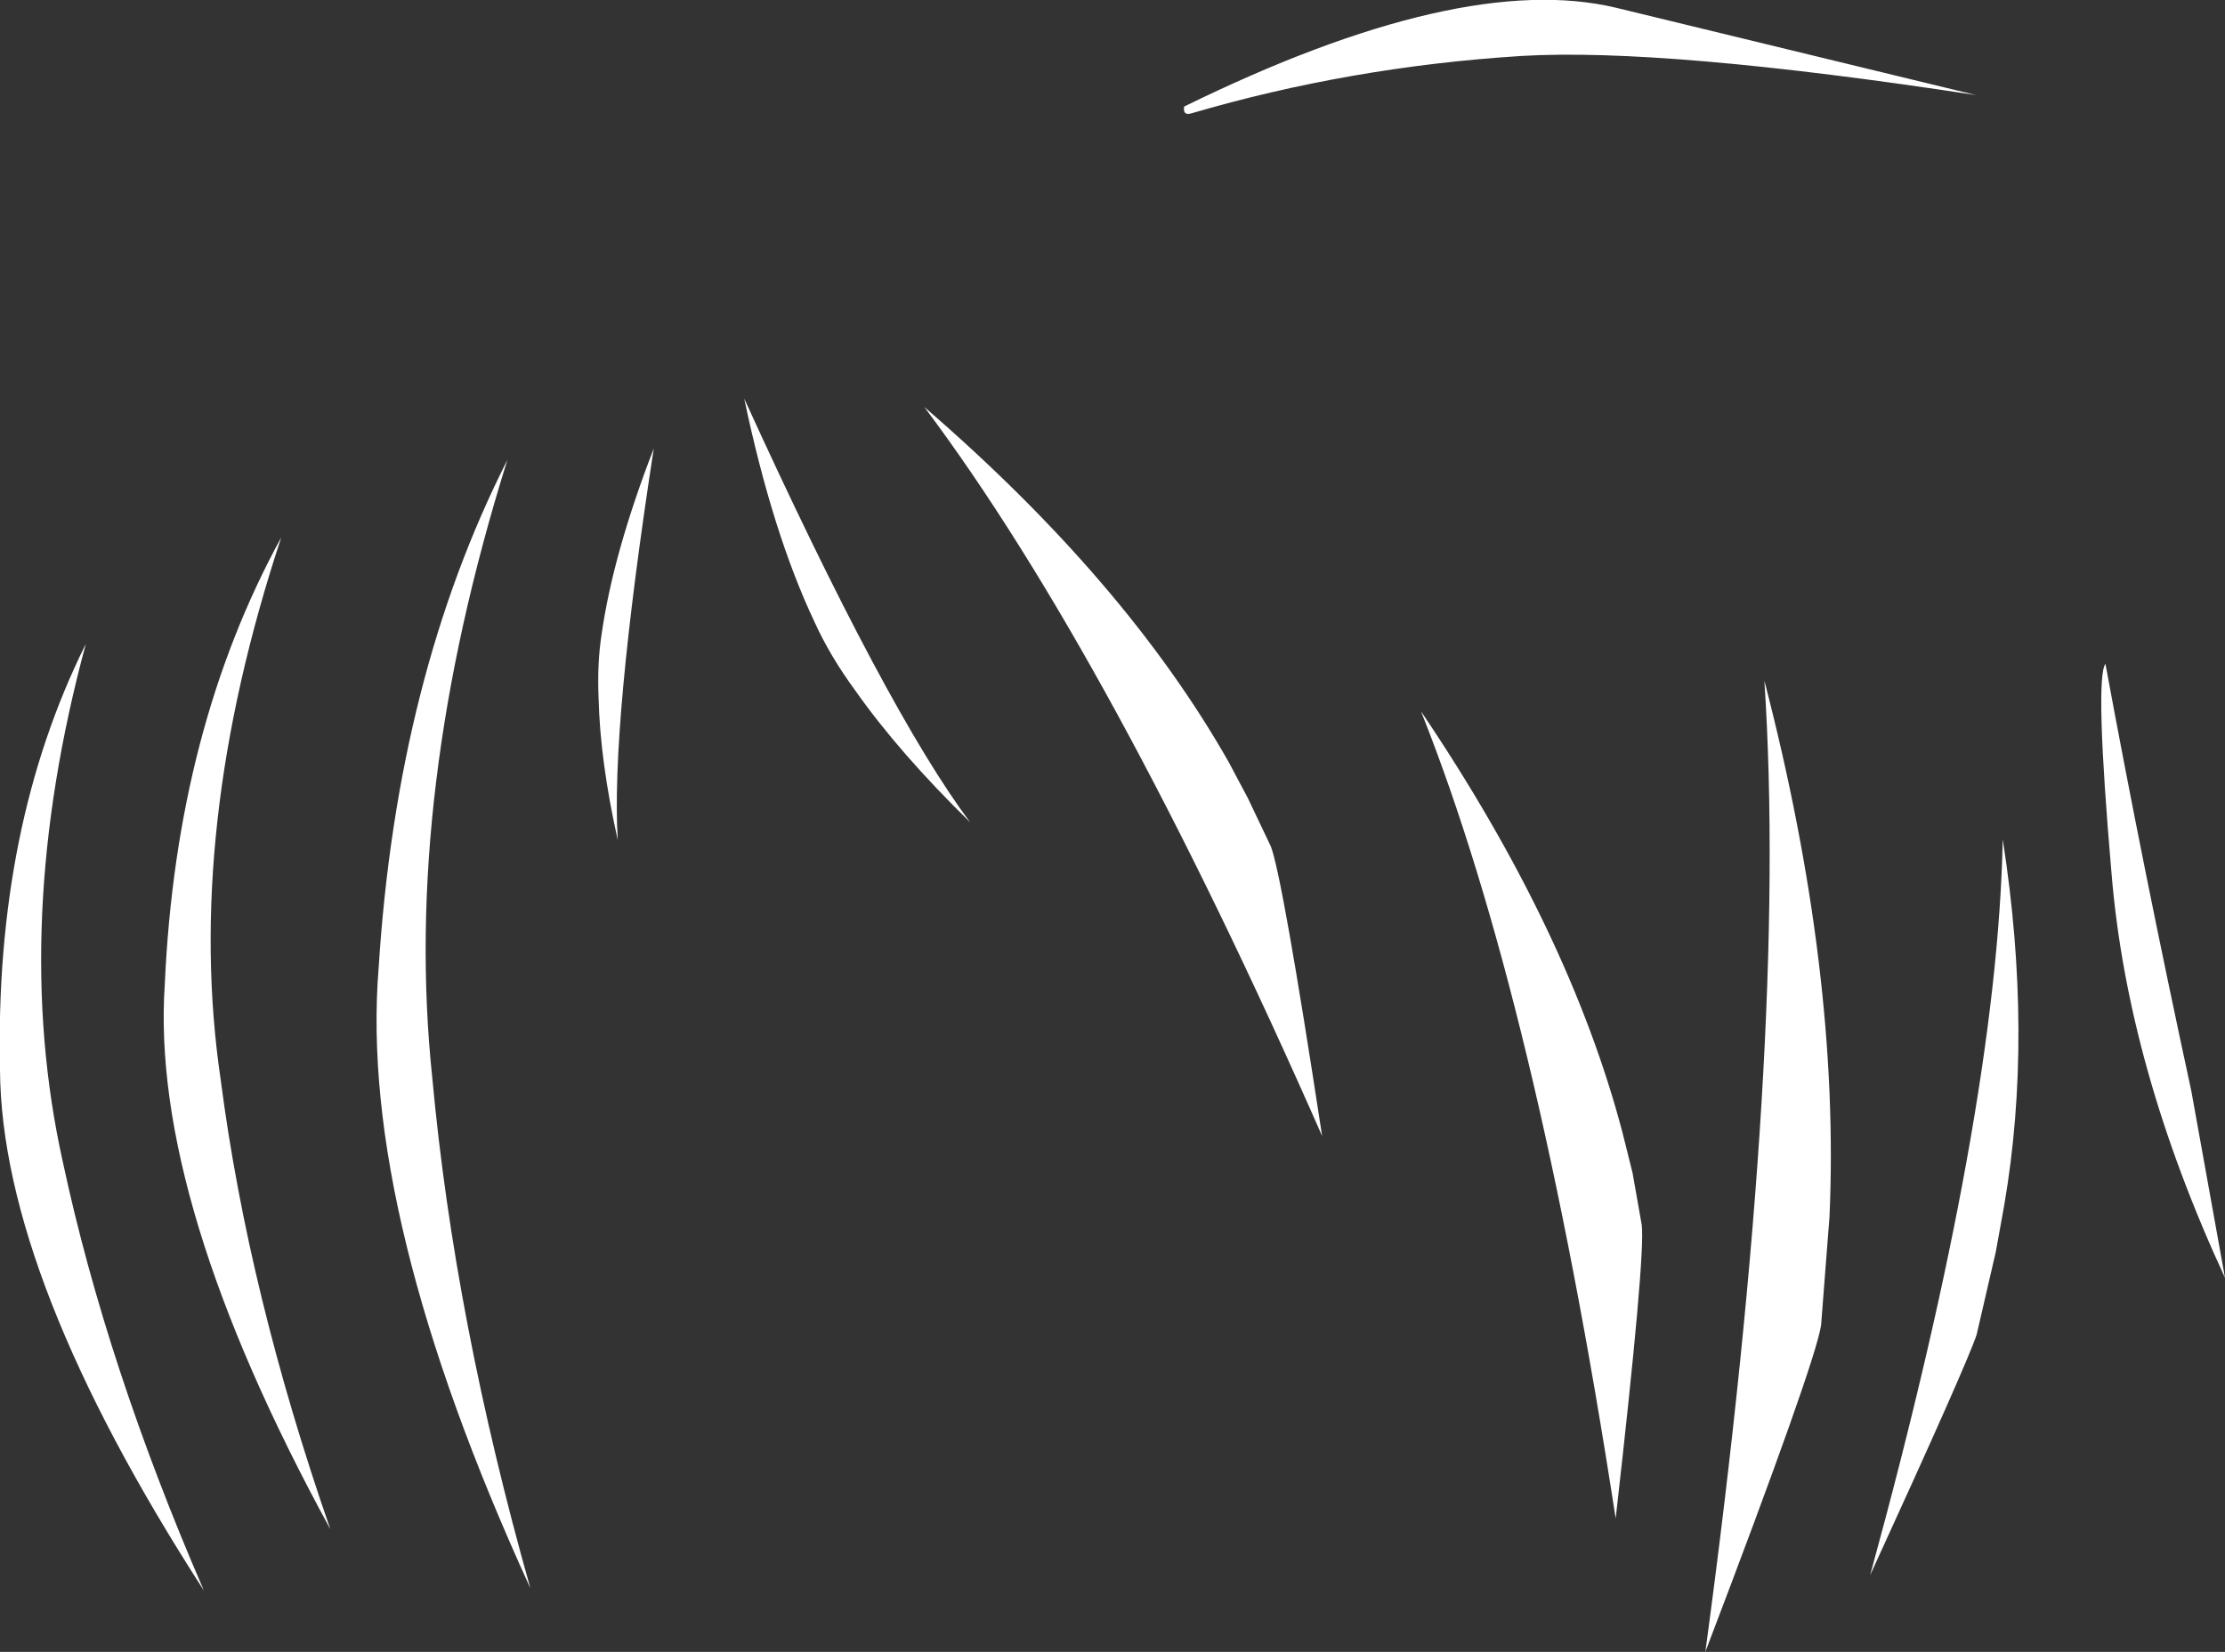 <?xml version="1.0" encoding="UTF-8" standalone="no"?>
<svg xmlns:xlink="http://www.w3.org/1999/xlink" height="107.75px" width="145.15px" xmlns="http://www.w3.org/2000/svg">
  <rect width="100%" height="100%" fill="#333333" stroke="none"/>
  <g transform="matrix(1.0, 0.0, 0.0, 1.0, 103.3, 66.75)">
    <path d="M-26.05 -59.8 Q-8.0 -68.65 2.1 -66.25 L25.6 -60.55 Q5.3 -63.65 -4.05 -63.1 -15.2 -62.4 -25.6 -59.35 -26.15 -59.2 -26.05 -59.8 M34.05 -23.45 Q36.5 -10.15 39.65 4.4 L41.85 16.6 Q35.5 2.9 34.45 -9.75 33.35 -22.5 34.05 -23.45 M-88.9 3.7 Q-87.1 17.6 -81.75 33.0 -93.5 11.5 -92.55 -2.55 -91.8 -19.2 -84.95 -31.7 -91.3 -12.5 -88.9 3.7 M-75.1 3.55 Q-73.65 19.35 -68.7 36.85 -79.9 12.4 -78.6 -3.6 -77.4 -22.55 -70.2 -36.75 -77.05 -14.9 -75.1 3.55 M-50.15 -26.15 Q-52.9 -31.95 -54.75 -40.75 -45.45 -20.35 -40.0 -13.1 -44.65 -17.65 -47.5 -21.7 -49.15 -23.95 -50.15 -26.15 M-64.05 -25.4 Q-63.3 -30.65 -60.65 -37.5 -63.45 -19.35 -63.0 -11.95 -64.15 -17.1 -64.25 -21.2 -64.35 -23.5 -64.05 -25.4 M-17.05 7.35 Q-30.85 -24.0 -43.0 -40.2 -29.85 -28.85 -23.15 -17.05 L-21.9 -14.7 -20.4 -11.55 Q-19.65 -9.65 -17.05 7.35 M-99.2 9.05 Q-96.35 22.35 -90.0 37.0 -103.2 16.55 -103.3 3.05 -103.65 -12.8 -97.7 -24.75 -102.65 -6.45 -99.2 9.05 M7.95 41.0 Q13.35 1.1 11.8 -22.35 16.75 -3.3 16.05 12.6 L15.5 19.7 Q15.1 22.25 7.95 41.0 M2.1 32.3 Q-3.1 -1.55 -10.6 -20.35 -0.9 -6.0 2.55 7.15 L3.2 9.75 3.8 13.15 Q4.05 15.15 2.1 32.3 M18.7 36.0 Q27.0 5.75 27.35 -12.0 29.35 0.8 27.45 11.85 L26.9 14.9 25.65 20.3 Q25.05 22.15 18.7 36.0" fill="#ffffff" fill-rule="evenodd" stroke="none"/>
  </g>
</svg>
